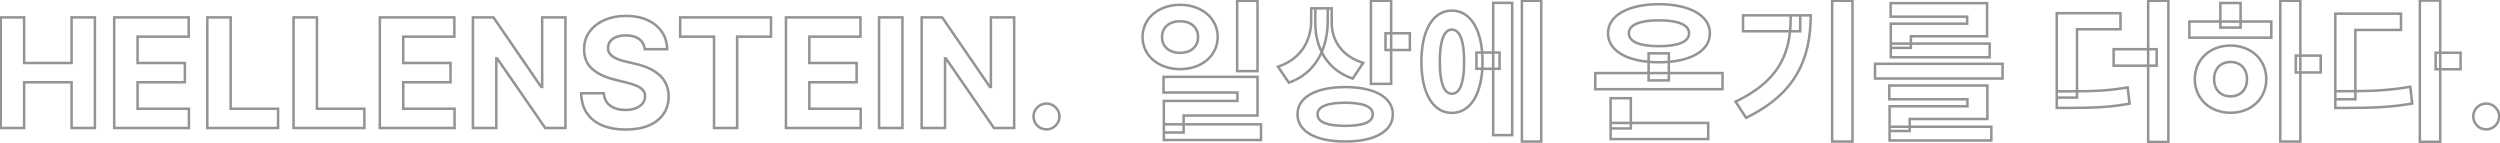 <svg width="1973" height="113" viewBox="0 0 1973 113" fill="none" xmlns="http://www.w3.org/2000/svg">
<mask id="path-1-outside-1_5_214" maskUnits="userSpaceOnUse" x="-1" y="-1" width="1975" height="115" fill="black">
<rect fill="white" x="-1" y="-1" width="1975" height="115"/>
<path d="M0.585 101V13.727H19.037V49.736H56.494V13.727H74.903V101H56.494V64.949H19.037V101H0.585ZM90.117 101V13.727H148.923V28.94H108.568V49.736H145.898V64.949H108.568V85.787H149.094V101H90.117ZM163.593 101V13.727H182.045V85.787H219.46V101H163.593ZM231.679 101V13.727H250.131V85.787H287.545V101H231.679ZM299.765 101V13.727H358.572V28.94H318.217V49.736H355.546V64.949H318.217V85.787H358.742V101H299.765ZM446.239 13.727V101H430.301L392.332 46.071H391.693V101H373.241V13.727H389.435L427.105 68.614H427.872V13.727H446.239ZM508.827 38.827C508.487 35.389 507.023 32.719 504.438 30.815C501.853 28.912 498.344 27.96 493.913 27.96C490.901 27.96 488.359 28.386 486.285 29.239C484.211 30.062 482.62 31.213 481.512 32.69C480.433 34.168 479.893 35.844 479.893 37.719C479.836 39.281 480.163 40.645 480.873 41.81C481.612 42.974 482.62 43.983 483.898 44.835C485.177 45.659 486.654 46.383 488.33 47.008C490.006 47.605 491.796 48.117 493.7 48.543L501.54 50.418C505.347 51.27 508.842 52.406 512.023 53.827C515.205 55.247 517.961 56.994 520.29 59.068C522.62 61.142 524.424 63.585 525.702 66.398C527.009 69.21 527.677 72.435 527.705 76.071C527.677 81.412 526.313 86.043 523.614 89.963C520.944 93.855 517.08 96.881 512.023 99.04C506.995 101.17 500.93 102.236 493.827 102.236C486.782 102.236 480.646 101.156 475.418 98.997C470.219 96.838 466.157 93.642 463.231 89.409C460.333 85.148 458.813 79.878 458.671 73.599H476.526C476.725 76.526 477.563 78.969 479.04 80.929C480.546 82.861 482.549 84.324 485.049 85.318C487.577 86.284 490.433 86.767 493.614 86.767C496.739 86.767 499.452 86.312 501.754 85.403C504.083 84.494 505.887 83.23 507.165 81.611C508.444 79.992 509.083 78.131 509.083 76.028C509.083 74.068 508.501 72.421 507.336 71.085C506.2 69.75 504.523 68.614 502.308 67.676C500.12 66.739 497.435 65.886 494.254 65.119L484.751 62.733C477.393 60.943 471.583 58.145 467.322 54.338C463.06 50.531 460.944 45.403 460.972 38.955C460.944 33.67 462.35 29.054 465.191 25.105C468.06 21.156 471.995 18.074 476.995 15.858C481.995 13.642 487.677 12.534 494.04 12.534C500.518 12.534 506.171 13.642 511.001 15.858C515.859 18.074 519.637 21.156 522.336 25.105C525.035 29.054 526.427 33.628 526.512 38.827H508.827ZM536.793 28.94V13.727H608.469V28.94H581.75V101H563.511V28.94H536.793ZM620.273 101V13.727H679.08V28.94H638.724V49.736H676.054V64.949H638.724V85.787H679.25V101H620.273ZM712.201 13.727V101H693.749V13.727H712.201ZM800.379 13.727V101H784.442L746.473 46.071H745.834V101H727.382V13.727H743.575L781.246 68.614H782.013V13.727H800.379ZM825.894 102.108C823.082 102.108 820.667 101.114 818.65 99.125C816.661 97.108 815.667 94.693 815.667 91.881C815.667 89.097 816.661 86.71 818.65 84.722C820.667 82.733 823.082 81.739 825.894 81.739C828.621 81.739 831.008 82.733 833.053 84.722C835.099 86.71 836.121 89.097 836.121 91.881C836.121 93.756 835.638 95.474 834.673 97.037C833.735 98.571 832.499 99.807 830.965 100.744C829.431 101.653 827.741 102.108 825.894 102.108ZM931.347 3.8C948.267 3.8 960.987 14.36 960.987 29.24C960.987 44 948.267 54.56 931.347 54.56C914.427 54.56 901.707 44 901.707 29.24C901.707 14.36 914.427 3.8 931.347 3.8ZM931.347 16.76C923.187 16.76 917.067 21.32 917.067 29.24C917.067 37.16 923.187 41.72 931.347 41.72C939.507 41.72 945.507 37.16 945.507 29.24C945.507 21.32 939.507 16.76 931.347 16.76ZM976.347 0.56H992.427V56.12H976.347V0.56ZM918.267 60.68H992.427V91.16H934.107V104.6H918.507V79.64H976.587V73.04H918.267V60.68ZM918.507 98.12H995.187V110.48H918.507V98.12ZM1034.78 6.56H1047.86V16.4C1047.86 38.48 1038.26 57.92 1017.14 65.24L1008.62 52.64C1027.22 46.4 1034.78 31.52 1034.78 16.4V6.56ZM1038.02 6.56H1050.98V17.96C1050.98 31.28 1058.42 44.24 1075.82 49.64L1067.54 62C1047.5 55.28 1038.02 38 1038.02 17.96V6.56ZM1081.94 0.56H1097.9V66.2H1081.94V0.56ZM1093.46 26.24H1112.66V39.44H1093.46V26.24ZM1061.66 68.72C1084.7 68.72 1099.22 76.76 1099.22 90.2C1099.22 103.76 1084.7 111.68 1061.66 111.68C1038.5 111.68 1023.98 103.76 1023.98 90.2C1023.98 76.76 1038.5 68.72 1061.66 68.72ZM1061.66 81.08C1047.5 81.08 1039.82 84.08 1039.82 90.2C1039.82 96.44 1047.5 99.32 1061.66 99.32C1075.82 99.32 1083.38 96.44 1083.38 90.2C1083.38 84.08 1075.82 81.08 1061.66 81.08ZM1165.21 41.48H1183.45V54.32H1165.21V41.48ZM1201.09 0.56H1216.33V111.68H1201.09V0.56ZM1178.41 2.24H1193.41V106.64H1178.41V2.24ZM1145.77 8.36C1160.53 8.36 1170.01 23.6 1170.01 48.68C1170.01 73.88 1160.53 89.12 1145.77 89.12C1131.13 89.12 1121.77 73.88 1121.77 48.68C1121.77 23.6 1131.13 8.36 1145.77 8.36ZM1145.77 23.36C1139.77 23.36 1136.29 31.76 1136.29 48.68C1136.29 65.72 1139.77 74 1145.77 74C1152.01 74 1155.49 65.72 1155.49 48.68C1155.49 31.76 1152.01 23.36 1145.77 23.36ZM1258.97 57.68H1359.41V70.4H1258.97V57.68ZM1301.09 42.08H1317.05V63.44H1301.09V42.08ZM1271.09 97.04H1348.13V109.76H1271.09V97.04ZM1271.09 77.48H1287.05V101.36H1271.09V77.48ZM1309.25 3.32C1333.37 3.32 1349.45 12.2 1349.45 26.24C1349.45 40.52 1333.37 49.16 1309.25 49.16C1285.01 49.16 1269.05 40.52 1269.05 26.24C1269.05 12.2 1285.01 3.32 1309.25 3.32ZM1309.25 16.04C1294.25 16.04 1285.49 19.52 1285.49 26.24C1285.49 33.08 1294.25 36.44 1309.25 36.44C1324.25 36.44 1333.01 33.08 1333.01 26.24C1333.01 19.52 1324.25 16.04 1309.25 16.04ZM1445.92 0.56H1462V111.68H1445.92V0.56ZM1413.16 12.08H1429C1429 46.04 1417.48 73.88 1378 92.96L1369.72 80.24C1401.64 64.88 1413.16 44.72 1413.16 14.96V12.08ZM1375.6 12.08H1420.72V24.68H1375.6V12.08ZM1479.75 50.36H1580.43V62H1479.75V50.36ZM1491.03 67.52H1568.43V93.92H1507.11V103.4H1491.27V83.84H1552.71V78.32H1491.03V67.52ZM1491.27 100.04H1571.55V110.84H1491.27V100.04ZM1492.11 2.48H1568.19V28.64H1508.07V37.76H1492.23V18.68H1552.47V13.16H1492.11V2.48ZM1492.23 34.4H1570.23V45.2H1492.23V34.4ZM1623.2 72.08H1632.2C1651.88 72.08 1664.72 71.6 1679.12 68.96L1680.68 81.8C1665.8 84.56 1652.48 85.16 1632.2 85.16H1623.2V72.08ZM1623.2 10.4H1673.48V23.12H1639.16V77H1623.2V10.4ZM1695.32 0.56H1711.28V112.04H1695.32V0.56ZM1668.08 38.84H1702.04V51.8H1668.08V38.84ZM1799.59 0.56H1815.43V111.68H1799.59V0.56ZM1811.83 43.88H1831.51V57.2H1811.83V43.88ZM1727.83 17H1792.51V29.72H1727.83V17ZM1760.35 35.96C1776.55 35.96 1788.55 47 1788.55 62.48C1788.55 77.96 1776.55 89 1760.35 89C1744.15 89 1732.15 77.96 1732.15 62.48C1732.15 47 1744.15 35.96 1760.35 35.96ZM1760.35 48.92C1752.79 48.92 1747.39 53.96 1747.39 62.48C1747.39 71 1752.79 76.04 1760.35 76.04C1767.91 76.04 1773.31 71 1773.31 62.48C1773.31 53.96 1767.91 48.92 1760.35 48.92ZM1752.31 2.36H1768.27V21.8H1752.31V2.36ZM1909.74 0.44H1925.82V111.92H1909.74V0.44ZM1922.22 41.6H1941.9V54.68H1922.22V41.6ZM1843.02 71.96H1852.38C1871.1 71.96 1885.86 71.36 1902.18 68.48L1903.74 81.68C1886.94 84.68 1871.7 85.16 1852.38 85.16H1843.02V71.96ZM1843.02 10.76H1894.86V23.6H1858.86V78.32H1843.02V10.76ZM1962.14 102.108C1959.33 102.108 1956.92 101.114 1954.9 99.125C1952.91 97.108 1951.92 94.693 1951.92 91.881C1951.92 89.097 1952.91 86.71 1954.9 84.722C1956.92 82.733 1959.33 81.739 1962.14 81.739C1964.87 81.739 1967.26 82.733 1969.3 84.722C1971.35 86.71 1972.37 89.097 1972.37 91.881C1972.37 93.756 1971.89 95.474 1970.92 97.037C1969.99 98.571 1968.75 99.807 1967.22 100.744C1965.68 101.653 1963.99 102.108 1962.14 102.108Z"/>
</mask>
<path d="M0.585 101H-0.415V102H0.585V101ZM0.585 13.727V12.727H-0.415V13.727H0.585ZM19.037 13.727H20.037V12.727H19.037V13.727ZM19.037 49.736H18.037V50.736H19.037V49.736ZM56.494 49.736V50.736H57.494V49.736H56.494ZM56.494 13.727V12.727H55.494V13.727H56.494ZM74.903 13.727H75.903V12.727H74.903V13.727ZM74.903 101V102H75.903V101H74.903ZM56.494 101H55.494V102H56.494V101ZM56.494 64.949H57.494V63.949H56.494V64.949ZM19.037 64.949V63.949H18.037V64.949H19.037ZM19.037 101V102H20.037V101H19.037ZM1.585 101V13.727H-0.415V101H1.585ZM0.585 14.727H19.037V12.727H0.585V14.727ZM18.037 13.727V49.736H20.037V13.727H18.037ZM19.037 50.736H56.494V48.736H19.037V50.736ZM57.494 49.736V13.727H55.494V49.736H57.494ZM56.494 14.727H74.903V12.727H56.494V14.727ZM73.903 13.727V101H75.903V13.727H73.903ZM74.903 100H56.494V102H74.903V100ZM57.494 101V64.949H55.494V101H57.494ZM56.494 63.949H19.037V65.949H56.494V63.949ZM18.037 64.949V101H20.037V64.949H18.037ZM19.037 100H0.585V102H19.037V100ZM90.117 101H89.117V102H90.117V101ZM90.117 13.727V12.727H89.117V13.727H90.117ZM148.923 13.727H149.923V12.727H148.923V13.727ZM148.923 28.94V29.94H149.923V28.94H148.923ZM108.568 28.94V27.94H107.568V28.94H108.568ZM108.568 49.736H107.568V50.736H108.568V49.736ZM145.898 49.736H146.898V48.736H145.898V49.736ZM145.898 64.949V65.949H146.898V64.949H145.898ZM108.568 64.949V63.949H107.568V64.949H108.568ZM108.568 85.787H107.568V86.787H108.568V85.787ZM149.094 85.787H150.094V84.787H149.094V85.787ZM149.094 101V102H150.094V101H149.094ZM91.117 101V13.727H89.117V101H91.117ZM90.117 14.727H148.923V12.727H90.117V14.727ZM147.923 13.727V28.94H149.923V13.727H147.923ZM148.923 27.94H108.568V29.94H148.923V27.94ZM107.568 28.94V49.736H109.568V28.94H107.568ZM108.568 50.736H145.898V48.736H108.568V50.736ZM144.898 49.736V64.949H146.898V49.736H144.898ZM145.898 63.949H108.568V65.949H145.898V63.949ZM107.568 64.949V85.787H109.568V64.949H107.568ZM108.568 86.787H149.094V84.787H108.568V86.787ZM148.094 85.787V101H150.094V85.787H148.094ZM149.094 100H90.117V102H149.094V100ZM163.593 101H162.593V102H163.593V101ZM163.593 13.727V12.727H162.593V13.727H163.593ZM182.045 13.727H183.045V12.727H182.045V13.727ZM182.045 85.787H181.045V86.787H182.045V85.787ZM219.46 85.787H220.46V84.787H219.46V85.787ZM219.46 101V102H220.46V101H219.46ZM164.593 101V13.727H162.593V101H164.593ZM163.593 14.727H182.045V12.727H163.593V14.727ZM181.045 13.727V85.787H183.045V13.727H181.045ZM182.045 86.787H219.46V84.787H182.045V86.787ZM218.46 85.787V101H220.46V85.787H218.46ZM219.46 100H163.593V102H219.46V100ZM231.679 101H230.679V102H231.679V101ZM231.679 13.727V12.727H230.679V13.727H231.679ZM250.131 13.727H251.131V12.727H250.131V13.727ZM250.131 85.787H249.131V86.787H250.131V85.787ZM287.545 85.787H288.545V84.787H287.545V85.787ZM287.545 101V102H288.545V101H287.545ZM232.679 101V13.727H230.679V101H232.679ZM231.679 14.727H250.131V12.727H231.679V14.727ZM249.131 13.727V85.787H251.131V13.727H249.131ZM250.131 86.787H287.545V84.787H250.131V86.787ZM286.545 85.787V101H288.545V85.787H286.545ZM287.545 100H231.679V102H287.545V100ZM299.765 101H298.765V102H299.765V101ZM299.765 13.727V12.727H298.765V13.727H299.765ZM358.572 13.727H359.572V12.727H358.572V13.727ZM358.572 28.94V29.94H359.572V28.94H358.572ZM318.217 28.94V27.94H317.217V28.94H318.217ZM318.217 49.736H317.217V50.736H318.217V49.736ZM355.546 49.736H356.546V48.736H355.546V49.736ZM355.546 64.949V65.949H356.546V64.949H355.546ZM318.217 64.949V63.949H317.217V64.949H318.217ZM318.217 85.787H317.217V86.787H318.217V85.787ZM358.742 85.787H359.742V84.787H358.742V85.787ZM358.742 101V102H359.742V101H358.742ZM300.765 101V13.727H298.765V101H300.765ZM299.765 14.727H358.572V12.727H299.765V14.727ZM357.572 13.727V28.94H359.572V13.727H357.572ZM358.572 27.94H318.217V29.94H358.572V27.94ZM317.217 28.94V49.736H319.217V28.94H317.217ZM318.217 50.736H355.546V48.736H318.217V50.736ZM354.546 49.736V64.949H356.546V49.736H354.546ZM355.546 63.949H318.217V65.949H355.546V63.949ZM317.217 64.949V85.787H319.217V64.949H317.217ZM318.217 86.787H358.742V84.787H318.217V86.787ZM357.742 85.787V101H359.742V85.787H357.742ZM358.742 100H299.765V102H358.742V100ZM446.239 13.727H447.239V12.727H446.239V13.727ZM446.239 101V102H447.239V101H446.239ZM430.301 101L429.479 101.569L429.777 102H430.301V101ZM392.332 46.071L393.155 45.502L392.857 45.071H392.332V46.071ZM391.693 46.071V45.071H390.693V46.071H391.693ZM391.693 101V102H392.693V101H391.693ZM373.241 101H372.241V102H373.241V101ZM373.241 13.727V12.727H372.241V13.727H373.241ZM389.435 13.727L390.259 13.161L389.961 12.727H389.435V13.727ZM427.105 68.614L426.281 69.18L426.579 69.614H427.105V68.614ZM427.872 68.614V69.614H428.872V68.614H427.872ZM427.872 13.727V12.727H426.872V13.727H427.872ZM445.239 13.727V101H447.239V13.727H445.239ZM446.239 100H430.301V102H446.239V100ZM431.124 100.431L393.155 45.502L391.51 46.64L429.479 101.569L431.124 100.431ZM392.332 45.071H391.693V47.071H392.332V45.071ZM390.693 46.071V101H392.693V46.071H390.693ZM391.693 100H373.241V102H391.693V100ZM374.241 101V13.727H372.241V101H374.241ZM373.241 14.727H389.435V12.727H373.241V14.727ZM388.61 14.293L426.281 69.18L427.93 68.048L390.259 13.161L388.61 14.293ZM427.105 69.614H427.872V67.614H427.105V69.614ZM428.872 68.614V13.727H426.872V68.614H428.872ZM427.872 14.727H446.239V12.727H427.872V14.727ZM508.827 38.827L507.832 38.925L507.922 39.827H508.827V38.827ZM486.285 29.239L486.654 30.168L486.665 30.164L486.285 29.239ZM481.512 32.69L480.712 32.09L480.705 32.1L481.512 32.69ZM479.893 37.719L480.892 37.755L480.893 37.737V37.719H479.893ZM480.873 41.81L480.019 42.33L480.024 42.338L480.028 42.345L480.873 41.81ZM483.898 44.835L483.344 45.667L483.35 45.672L483.357 45.676L483.898 44.835ZM488.33 47.008L487.981 47.946L487.988 47.948L487.995 47.951L488.33 47.008ZM493.7 48.543L493.932 47.57L493.925 47.568L493.918 47.567L493.7 48.543ZM501.54 50.418L501.308 51.39L501.315 51.392L501.322 51.394L501.54 50.418ZM512.023 53.827L511.616 54.74L512.023 53.827ZM520.29 59.068L520.955 58.321H520.955L520.29 59.068ZM525.702 66.398L524.792 66.811L524.796 66.819L525.702 66.398ZM527.705 76.071L528.705 76.076L528.705 76.063L527.705 76.071ZM523.614 89.963L522.791 89.396L522.79 89.397L523.614 89.963ZM512.023 99.04L512.414 99.96L512.416 99.959L512.023 99.04ZM475.418 98.997L475.035 99.921L475.037 99.921L475.418 98.997ZM463.231 89.409L462.404 89.971L462.408 89.978L463.231 89.409ZM458.671 73.599V72.599H457.648L457.671 73.622L458.671 73.599ZM476.526 73.599L477.524 73.532L477.461 72.599H476.526V73.599ZM479.04 80.929L478.242 81.531L478.247 81.537L478.252 81.544L479.04 80.929ZM485.049 85.318L484.679 86.248L484.692 86.252L485.049 85.318ZM501.754 85.403L501.39 84.472L501.386 84.473L501.754 85.403ZM507.165 81.611L507.95 82.23L507.165 81.611ZM507.336 71.085L506.574 71.733L506.582 71.743L507.336 71.085ZM502.308 67.676L501.914 68.595L501.918 68.597L502.308 67.676ZM494.254 65.119L494.01 66.089L494.019 66.091L494.254 65.119ZM484.751 62.733L484.994 61.763L484.987 61.761L484.751 62.733ZM467.322 54.338L466.656 55.084L467.322 54.338ZM460.972 38.955L461.972 38.959L461.972 38.949L460.972 38.955ZM465.191 25.105L464.382 24.517L464.379 24.521L465.191 25.105ZM511.001 15.858L510.584 16.767L510.586 16.768L511.001 15.858ZM522.336 25.105L521.51 25.669L522.336 25.105ZM526.512 38.827V39.827H527.529L527.512 38.81L526.512 38.827ZM509.823 38.728C509.456 35.033 507.863 32.095 505.031 30.01L503.845 31.621C506.184 33.342 507.517 35.746 507.832 38.925L509.823 38.728ZM505.031 30.01C502.22 27.94 498.478 26.96 493.913 26.96V28.96C498.211 28.96 501.486 29.884 503.845 31.621L505.031 30.01ZM493.913 26.96C490.813 26.96 488.133 27.398 485.905 28.314L486.665 30.164C488.585 29.375 490.99 28.96 493.913 28.96V26.96ZM485.916 28.309C483.706 29.187 481.952 30.438 480.712 32.09L482.312 33.29C483.288 31.988 484.715 30.938 486.654 30.168L485.916 28.309ZM480.705 32.1C479.497 33.753 478.893 35.637 478.893 37.719H480.893C480.893 36.05 481.368 34.582 482.319 33.28L480.705 32.1ZM478.893 37.682C478.831 39.411 479.192 40.975 480.019 42.33L481.727 41.289C481.133 40.315 480.841 39.151 480.892 37.755L478.893 37.682ZM480.028 42.345C480.85 43.641 481.962 44.746 483.344 45.667L484.453 44.003C483.278 43.219 482.373 42.308 481.717 41.274L480.028 42.345ZM483.357 45.676C484.705 46.545 486.249 47.3 487.981 47.946L488.68 46.072C487.059 45.467 485.649 44.773 484.44 43.995L483.357 45.676ZM487.995 47.951C489.713 48.562 491.542 49.084 493.481 49.519L493.918 47.567C492.051 47.149 490.3 46.648 488.666 46.066L487.995 47.951ZM493.467 49.515L501.308 51.39L501.773 49.445L493.932 47.57L493.467 49.515ZM501.322 51.394C505.071 52.233 508.502 53.349 511.616 54.74L512.431 52.914C509.182 51.463 505.623 50.307 501.759 49.442L501.322 51.394ZM511.616 54.74C514.715 56.123 517.381 57.817 519.626 59.815L520.955 58.321C518.541 56.172 515.696 54.371 512.431 52.914L511.616 54.74ZM519.626 59.815C521.852 61.797 523.572 64.127 524.792 66.811L526.613 65.984C525.276 63.043 523.388 60.487 520.955 58.321L519.626 59.815ZM524.796 66.819C526.033 69.481 526.678 72.561 526.705 76.079L528.705 76.063C528.676 72.308 527.986 68.939 526.609 65.976L524.796 66.819ZM526.705 76.066C526.678 81.231 525.362 85.661 522.791 89.396L524.438 90.53C527.264 86.425 528.676 81.593 528.705 76.076L526.705 76.066ZM522.79 89.397C520.243 93.108 516.542 96.023 511.631 98.12L512.416 99.959C517.618 97.738 521.644 94.602 524.439 90.529L522.79 89.397ZM511.633 98.119C506.759 100.184 500.834 101.236 493.827 101.236V103.236C501.025 103.236 507.231 102.157 512.414 99.96L511.633 98.119ZM493.827 101.236C486.882 101.236 480.881 100.171 475.8 98.073L475.037 99.921C480.411 102.141 486.682 103.236 493.827 103.236V101.236ZM475.802 98.074C470.763 95.981 466.86 92.901 464.053 88.841L462.408 89.978C465.454 94.383 469.676 97.695 475.035 99.921L475.802 98.074ZM464.058 88.847C461.29 84.777 459.81 79.705 459.671 73.577L457.671 73.622C457.817 80.051 459.376 85.519 462.404 89.971L464.058 88.847ZM458.671 74.599H476.526V72.599H458.671V74.599ZM475.529 73.667C475.738 76.749 476.627 79.388 478.242 81.531L479.839 80.327C478.5 78.55 477.712 76.302 477.524 73.532L475.529 73.667ZM478.252 81.544C479.877 83.629 482.031 85.194 484.679 86.247L485.419 84.389C483.067 83.454 481.215 82.092 479.829 80.314L478.252 81.544ZM484.692 86.252C487.353 87.269 490.332 87.767 493.614 87.767V85.767C490.534 85.767 487.802 85.299 485.406 84.384L484.692 86.252ZM493.614 87.767C496.833 87.767 499.677 87.299 502.121 86.334L501.386 84.473C499.228 85.326 496.645 85.767 493.614 85.767V87.767ZM502.117 86.335C504.577 85.375 506.541 84.016 507.95 82.23L506.381 80.991C505.234 82.444 503.589 83.614 501.39 84.472L502.117 86.335ZM507.95 82.23C509.371 80.431 510.083 78.351 510.083 76.028H508.083C508.083 77.91 507.517 79.552 506.381 80.991L507.95 82.23ZM510.083 76.028C510.083 73.854 509.43 71.965 508.089 70.428L506.582 71.743C507.571 72.876 508.083 74.282 508.083 76.028H510.083ZM508.097 70.437C506.83 68.947 505.006 67.732 502.697 66.755L501.918 68.597C504.041 69.495 505.569 70.553 506.574 71.733L508.097 70.437ZM502.701 66.757C500.447 65.791 497.706 64.923 494.488 64.147L494.019 66.091C497.165 66.85 499.793 67.686 501.914 68.595L502.701 66.757ZM494.497 64.149L484.994 61.763L484.507 63.703L494.01 66.089L494.497 64.149ZM484.987 61.761C477.739 59.998 472.093 57.26 467.988 53.592L466.656 55.084C471.073 59.03 477.047 61.888 484.514 63.705L484.987 61.761ZM467.988 53.592C463.969 50.002 461.945 45.163 461.972 38.959L459.972 38.95C459.943 45.644 462.152 51.061 466.656 55.084L467.988 53.592ZM461.972 38.949C461.945 33.857 463.296 29.451 466.003 25.689L464.379 24.521C461.404 28.657 459.943 33.484 459.972 38.96L461.972 38.949ZM466 25.693C468.754 21.903 472.541 18.925 477.4 16.772L476.59 14.944C471.449 17.222 467.367 20.409 464.382 24.517L466 25.693ZM477.4 16.772C482.253 14.621 487.794 13.534 494.04 13.534V11.534C487.56 11.534 481.737 12.663 476.59 14.944L477.4 16.772ZM494.04 13.534C500.405 13.534 505.91 14.623 510.584 16.767L511.418 14.949C506.432 12.662 500.631 11.534 494.04 11.534V13.534ZM510.586 16.768C515.298 18.917 518.926 21.888 521.51 25.669L523.162 24.541C520.348 20.424 516.42 17.231 511.416 14.948L510.586 16.768ZM521.51 25.669C524.089 29.442 525.43 33.822 525.512 38.843L527.512 38.81C527.424 33.434 525.98 28.665 523.162 24.541L521.51 25.669ZM526.512 37.827H508.827V39.827H526.512V37.827ZM536.793 28.94H535.793V29.94H536.793V28.94ZM536.793 13.727V12.727H535.793V13.727H536.793ZM608.469 13.727H609.469V12.727H608.469V13.727ZM608.469 28.94V29.94H609.469V28.94H608.469ZM581.75 28.94V27.94H580.75V28.94H581.75ZM581.75 101V102H582.75V101H581.75ZM563.511 101H562.511V102H563.511V101ZM563.511 28.94H564.511V27.94H563.511V28.94ZM537.793 28.94V13.727H535.793V28.94H537.793ZM536.793 14.727H608.469V12.727H536.793V14.727ZM607.469 13.727V28.94H609.469V13.727H607.469ZM608.469 27.94H581.75V29.94H608.469V27.94ZM580.75 28.94V101H582.75V28.94H580.75ZM581.75 100H563.511V102H581.75V100ZM564.511 101V28.94H562.511V101H564.511ZM563.511 27.94H536.793V29.94H563.511V27.94ZM620.273 101H619.273V102H620.273V101ZM620.273 13.727V12.727H619.273V13.727H620.273ZM679.08 13.727H680.08V12.727H679.08V13.727ZM679.08 28.94V29.94H680.08V28.94H679.08ZM638.724 28.94V27.94H637.724V28.94H638.724ZM638.724 49.736H637.724V50.736H638.724V49.736ZM676.054 49.736H677.054V48.736H676.054V49.736ZM676.054 64.949V65.949H677.054V64.949H676.054ZM638.724 64.949V63.949H637.724V64.949H638.724ZM638.724 85.787H637.724V86.787H638.724V85.787ZM679.25 85.787H680.25V84.787H679.25V85.787ZM679.25 101V102H680.25V101H679.25ZM621.273 101V13.727H619.273V101H621.273ZM620.273 14.727H679.08V12.727H620.273V14.727ZM678.08 13.727V28.94H680.08V13.727H678.08ZM679.08 27.94H638.724V29.94H679.08V27.94ZM637.724 28.94V49.736H639.724V28.94H637.724ZM638.724 50.736H676.054V48.736H638.724V50.736ZM675.054 49.736V64.949H677.054V49.736H675.054ZM676.054 63.949H638.724V65.949H676.054V63.949ZM637.724 64.949V85.787H639.724V64.949H637.724ZM638.724 86.787H679.25V84.787H638.724V86.787ZM678.25 85.787V101H680.25V85.787H678.25ZM679.25 100H620.273V102H679.25V100ZM712.201 13.727H713.201V12.727H712.201V13.727ZM712.201 101V102H713.201V101H712.201ZM693.749 101H692.749V102H693.749V101ZM693.749 13.727V12.727H692.749V13.727H693.749ZM711.201 13.727V101H713.201V13.727H711.201ZM712.201 100H693.749V102H712.201V100ZM694.749 101V13.727H692.749V101H694.749ZM693.749 14.727H712.201V12.727H693.749V14.727ZM800.379 13.727H801.379V12.727H800.379V13.727ZM800.379 101V102H801.379V101H800.379ZM784.442 101L783.619 101.569L783.917 102H784.442V101ZM746.473 46.071L747.296 45.502L746.997 45.071H746.473V46.071ZM745.834 46.071V45.071H744.834V46.071H745.834ZM745.834 101V102H746.834V101H745.834ZM727.382 101H726.382V102H727.382V101ZM727.382 13.727V12.727H726.382V13.727H727.382ZM743.575 13.727L744.4 13.161L744.102 12.727H743.575V13.727ZM781.246 68.614L780.421 69.18L780.719 69.614H781.246V68.614ZM782.013 68.614V69.614H783.013V68.614H782.013ZM782.013 13.727V12.727H781.013V13.727H782.013ZM799.379 13.727V101H801.379V13.727H799.379ZM800.379 100H784.442V102H800.379V100ZM785.264 100.431L747.296 45.502L745.65 46.64L783.619 101.569L785.264 100.431ZM746.473 45.071H745.834V47.071H746.473V45.071ZM744.834 46.071V101H746.834V46.071H744.834ZM745.834 100H727.382V102H745.834V100ZM728.382 101V13.727H726.382V101H728.382ZM727.382 14.727H743.575V12.727H727.382V14.727ZM742.751 14.293L780.421 69.18L782.07 68.048L744.4 13.161L742.751 14.293ZM781.246 69.614H782.013V67.614H781.246V69.614ZM783.013 68.614V13.727H781.013V68.614H783.013ZM782.013 14.727H800.379V12.727H782.013V14.727ZM818.65 99.125L817.938 99.827L817.943 99.832L817.948 99.837L818.65 99.125ZM818.65 84.722L817.948 84.01L817.943 84.014L818.65 84.722ZM833.053 84.722L832.356 85.439L833.053 84.722ZM834.673 97.037L833.822 96.511L833.819 96.516L834.673 97.037ZM830.965 100.744L831.475 101.605L831.487 101.598L830.965 100.744ZM825.894 101.108C823.347 101.108 821.183 100.219 819.352 98.413L817.948 99.837C820.15 102.009 822.817 103.108 825.894 103.108V101.108ZM819.362 98.423C817.556 96.591 816.667 94.428 816.667 91.881H814.667C814.667 94.958 815.766 97.624 817.938 99.827L819.362 98.423ZM816.667 91.881C816.667 89.365 817.554 87.232 819.357 85.429L817.943 84.014C815.769 86.189 814.667 88.828 814.667 91.881H816.667ZM819.352 85.434C821.183 83.628 823.347 82.739 825.894 82.739V80.739C822.817 80.739 820.15 81.838 817.948 84.01L819.352 85.434ZM825.894 82.739C828.348 82.739 830.488 83.622 832.356 85.439L833.75 84.005C831.528 81.844 828.895 80.739 825.894 80.739V82.739ZM832.356 85.439C834.213 87.244 835.121 89.374 835.121 91.881H837.121C837.121 88.819 835.984 86.176 833.75 84.005L832.356 85.439ZM835.121 91.881C835.121 93.574 834.688 95.11 833.822 96.511L835.523 97.563C836.589 95.839 837.121 93.937 837.121 91.881H835.121ZM833.819 96.516C832.965 97.914 831.842 99.036 830.444 99.891L831.487 101.598C833.156 100.577 834.506 99.228 835.526 97.558L833.819 96.516ZM830.455 99.884C829.081 100.698 827.568 101.108 825.894 101.108V103.108C827.914 103.108 829.781 102.608 831.475 101.605L830.455 99.884ZM976.347 0.56V-0.44H975.347V0.56H976.347ZM992.427 0.56H993.427V-0.44H992.427V0.56ZM992.427 56.12V57.12H993.427V56.12H992.427ZM976.347 56.12H975.347V57.12H976.347V56.12ZM918.267 60.68V59.68H917.267V60.68H918.267ZM992.427 60.68H993.427V59.68H992.427V60.68ZM992.427 91.16V92.16H993.427V91.16H992.427ZM934.107 91.16V90.16H933.107V91.16H934.107ZM934.107 104.6V105.6H935.107V104.6H934.107ZM918.507 104.6H917.507V105.6H918.507V104.6ZM918.507 79.64V78.64H917.507V79.64H918.507ZM976.587 79.64V80.64H977.587V79.64H976.587ZM976.587 73.04H977.587V72.04H976.587V73.04ZM918.267 73.04H917.267V74.04H918.267V73.04ZM918.507 98.12V97.12H917.507V98.12H918.507ZM995.187 98.12H996.187V97.12H995.187V98.12ZM995.187 110.48V111.48H996.187V110.48H995.187ZM918.507 110.48H917.507V111.48H918.507V110.48ZM931.347 4.8C947.873 4.8 959.987 15.059 959.987 29.24H961.987C961.987 13.661 948.66 2.8 931.347 2.8V4.8ZM959.987 29.24C959.987 43.298 947.876 53.56 931.347 53.56V55.56C948.657 55.56 961.987 44.702 961.987 29.24H959.987ZM931.347 53.56C914.817 53.56 902.707 43.298 902.707 29.24H900.707C900.707 44.702 914.036 55.56 931.347 55.56V53.56ZM902.707 29.24C902.707 15.059 914.82 4.8 931.347 4.8V2.8C914.033 2.8 900.707 13.661 900.707 29.24H902.707ZM931.347 15.76C927.089 15.76 923.275 16.95 920.505 19.262C917.716 21.592 916.067 24.999 916.067 29.24H918.067C918.067 25.561 919.477 22.728 921.788 20.797C924.119 18.85 927.444 17.76 931.347 17.76V15.76ZM916.067 29.24C916.067 33.481 917.716 36.888 920.505 39.218C923.275 41.53 927.089 42.72 931.347 42.72V40.72C927.444 40.72 924.119 39.63 921.788 37.682C919.477 35.752 918.067 32.919 918.067 29.24H916.067ZM931.347 42.72C935.605 42.72 939.392 41.53 942.132 39.214C944.892 36.881 946.507 33.474 946.507 29.24H944.507C944.507 32.926 943.121 35.759 940.841 37.686C938.542 39.63 935.249 40.72 931.347 40.72V42.72ZM946.507 29.24C946.507 25.006 944.892 21.599 942.132 19.266C939.392 16.95 935.605 15.76 931.347 15.76V17.76C935.249 17.76 938.542 18.85 940.841 20.794C943.121 22.721 944.507 25.554 944.507 29.24H946.507ZM976.347 1.56H992.427V-0.44H976.347V1.56ZM991.427 0.56V56.12H993.427V0.56H991.427ZM992.427 55.12H976.347V57.12H992.427V55.12ZM977.347 56.12V0.56H975.347V56.12H977.347ZM918.267 61.68H992.427V59.68H918.267V61.68ZM991.427 60.68V91.16H993.427V60.68H991.427ZM992.427 90.16H934.107V92.16H992.427V90.16ZM933.107 91.16V104.6H935.107V91.16H933.107ZM934.107 103.6H918.507V105.6H934.107V103.6ZM919.507 104.6V79.64H917.507V104.6H919.507ZM918.507 80.64H976.587V78.64H918.507V80.64ZM977.587 79.64V73.04H975.587V79.64H977.587ZM976.587 72.04H918.267V74.04H976.587V72.04ZM919.267 73.04V60.68H917.267V73.04H919.267ZM918.507 99.12H995.187V97.12H918.507V99.12ZM994.187 98.12V110.48H996.187V98.12H994.187ZM995.187 109.48H918.507V111.48H995.187V109.48ZM919.507 110.48V98.12H917.507V110.48H919.507ZM1034.78 6.56V5.56H1033.78V6.56H1034.78ZM1047.86 6.56H1048.86V5.56H1047.86V6.56ZM1017.14 65.24L1016.31 65.8L1016.74 66.436L1017.46 66.185L1017.14 65.24ZM1008.62 52.64L1008.3 51.692L1007.05 52.11L1007.79 53.2L1008.62 52.64ZM1038.02 6.56V5.56H1037.02V6.56H1038.02ZM1050.98 6.56H1051.98V5.56H1050.98V6.56ZM1075.82 49.64L1076.65 50.197L1077.39 49.082L1076.11 48.685L1075.82 49.64ZM1067.54 62L1067.22 62.948L1067.94 63.191L1068.37 62.557L1067.54 62ZM1081.94 0.56V-0.44H1080.94V0.56H1081.94ZM1097.9 0.56H1098.9V-0.44H1097.9V0.56ZM1097.9 66.2V67.2H1098.9V66.2H1097.9ZM1081.94 66.2H1080.94V67.2H1081.94V66.2ZM1093.46 26.24V25.24H1092.46V26.24H1093.46ZM1112.66 26.24H1113.66V25.24H1112.66V26.24ZM1112.66 39.44V40.44H1113.66V39.44H1112.66ZM1093.46 39.44H1092.46V40.44H1093.46V39.44ZM1034.78 7.56H1047.86V5.56H1034.78V7.56ZM1046.86 6.56V16.4H1048.86V6.56H1046.86ZM1046.86 16.4C1046.86 38.202 1037.4 57.157 1016.81 64.295L1017.46 66.185C1039.11 58.682 1048.86 38.758 1048.86 16.4H1046.86ZM1017.97 64.68L1009.45 52.08L1007.79 53.2L1016.31 65.8L1017.97 64.68ZM1008.94 53.588C1028 47.191 1035.78 31.881 1035.78 16.4H1033.78C1033.78 31.159 1026.43 45.609 1008.3 51.692L1008.94 53.588ZM1035.78 16.4V6.56H1033.78V16.4H1035.78ZM1038.02 7.56H1050.98V5.56H1038.02V7.56ZM1049.98 6.56V17.96H1051.98V6.56H1049.98ZM1049.98 17.96C1049.98 31.703 1057.69 45.061 1075.52 50.595L1076.11 48.685C1059.15 43.419 1051.98 30.857 1051.98 17.96H1049.98ZM1074.99 49.083L1066.71 61.443L1068.37 62.557L1076.65 50.197L1074.99 49.083ZM1067.86 61.052C1048.31 54.497 1039.02 37.668 1039.02 17.96H1037.02C1037.02 38.332 1046.69 56.063 1067.22 62.948L1067.86 61.052ZM1039.02 17.96V6.56H1037.02V17.96H1039.02ZM1081.94 1.56H1097.9V-0.44H1081.94V1.56ZM1096.9 0.56V66.2H1098.9V0.56H1096.9ZM1097.9 65.2H1081.94V67.2H1097.9V65.2ZM1082.94 66.2V0.56H1080.94V66.2H1082.94ZM1093.46 27.24H1112.66V25.24H1093.46V27.24ZM1111.66 26.24V39.44H1113.66V26.24H1111.66ZM1112.66 38.44H1093.46V40.44H1112.66V38.44ZM1094.46 39.44V26.24H1092.46V39.44H1094.46ZM1061.66 69.72C1073.08 69.72 1082.28 71.717 1088.58 75.29C1094.85 78.842 1098.22 83.913 1098.22 90.2H1100.22C1100.22 83.047 1096.32 77.378 1089.57 73.55C1082.85 69.743 1073.27 67.72 1061.66 67.72V69.72ZM1098.22 90.2C1098.22 96.549 1094.85 101.619 1088.59 105.154C1082.28 108.713 1073.08 110.68 1061.66 110.68V112.68C1073.27 112.68 1082.85 110.687 1089.57 106.896C1096.33 103.081 1100.22 97.411 1100.22 90.2H1098.22ZM1061.66 110.68C1050.17 110.68 1040.94 108.712 1034.62 105.154C1028.35 101.618 1024.98 96.548 1024.98 90.2H1022.98C1022.98 97.412 1026.87 103.082 1033.64 106.896C1040.37 110.688 1049.99 112.68 1061.66 112.68V110.68ZM1024.98 90.2C1024.98 83.914 1028.34 78.842 1034.62 75.29C1040.94 71.717 1050.17 69.72 1061.66 69.72V67.72C1049.98 67.72 1040.37 69.743 1033.64 73.549C1026.87 77.378 1022.98 83.046 1022.98 90.2H1024.98ZM1061.66 80.08C1054.53 80.08 1048.92 80.83 1045.05 82.42C1043.1 83.218 1041.54 84.25 1040.47 85.557C1039.38 86.881 1038.82 88.442 1038.82 90.2H1040.82C1040.82 88.898 1041.22 87.789 1042.01 86.829C1042.82 85.853 1044.06 84.987 1045.81 84.27C1049.32 82.83 1054.62 82.08 1061.66 82.08V80.08ZM1038.82 90.2C1038.82 91.984 1039.37 93.559 1040.47 94.892C1041.54 96.207 1043.11 97.236 1045.05 98.026C1048.92 99.6 1054.54 100.32 1061.66 100.32V98.32C1054.62 98.32 1049.31 97.6 1045.8 96.174C1044.06 95.464 1042.82 94.603 1042.01 93.623C1041.22 92.66 1040.82 91.536 1040.82 90.2H1038.82ZM1061.66 100.32C1068.77 100.32 1074.36 99.6 1078.21 98.025C1080.14 97.234 1081.68 96.204 1082.75 94.887C1083.83 93.554 1084.38 91.98 1084.38 90.2H1082.38C1082.38 91.54 1081.98 92.666 1081.2 93.628C1080.4 94.606 1079.18 95.466 1077.45 96.175C1073.97 97.6 1068.7 98.32 1061.66 98.32V100.32ZM1084.38 90.2C1084.38 88.446 1083.83 86.886 1082.75 85.562C1081.68 84.253 1080.14 83.22 1078.21 82.421C1074.37 80.83 1068.78 80.08 1061.66 80.08V82.08C1068.7 82.08 1073.97 82.83 1077.44 84.269C1079.17 84.985 1080.41 85.849 1081.2 86.825C1081.98 87.784 1082.38 88.894 1082.38 90.2H1084.38ZM1165.21 41.48V40.48H1164.21V41.48H1165.21ZM1183.45 41.48H1184.45V40.48H1183.45V41.48ZM1183.45 54.32V55.32H1184.45V54.32H1183.45ZM1165.21 54.32H1164.21V55.32H1165.21V54.32ZM1201.09 0.56V-0.44H1200.09V0.56H1201.09ZM1216.33 0.56H1217.33V-0.44H1216.33V0.56ZM1216.33 111.68V112.68H1217.33V111.68H1216.33ZM1201.09 111.68H1200.09V112.68H1201.09V111.68ZM1178.41 2.24V1.24H1177.41V2.24H1178.41ZM1193.41 2.24H1194.41V1.24H1193.41V2.24ZM1193.41 106.64V107.64H1194.41V106.64H1193.41ZM1178.41 106.64H1177.41V107.64H1178.41V106.64ZM1165.21 42.48H1183.45V40.48H1165.21V42.48ZM1182.45 41.48V54.32H1184.45V41.48H1182.45ZM1183.45 53.32H1165.21V55.32H1183.45V53.32ZM1166.21 54.32V41.48H1164.21V54.32H1166.21ZM1201.09 1.56H1216.33V-0.44H1201.09V1.56ZM1215.33 0.56V111.68H1217.33V0.56H1215.33ZM1216.33 110.68H1201.09V112.68H1216.33V110.68ZM1202.09 111.68V0.56H1200.09V111.68H1202.09ZM1178.41 3.24H1193.41V1.24H1178.41V3.24ZM1192.41 2.24V106.64H1194.41V2.24H1192.41ZM1193.41 105.64H1178.41V107.64H1193.41V105.64ZM1179.41 106.64V2.24H1177.41V106.64H1179.41ZM1145.77 9.36C1152.74 9.36 1158.5 12.936 1162.57 19.634C1166.66 26.368 1169.01 36.247 1169.01 48.68H1171.01C1171.01 36.033 1168.62 25.752 1164.28 18.596C1159.91 11.404 1153.55 7.36 1145.77 7.36V9.36ZM1169.01 48.68C1169.01 61.174 1166.65 71.083 1162.57 77.832C1158.5 84.544 1152.74 88.12 1145.77 88.12V90.12C1153.55 90.12 1159.91 86.076 1164.28 78.868C1168.62 71.697 1171.01 61.386 1171.01 48.68H1169.01ZM1145.77 88.12C1138.86 88.12 1133.16 84.549 1129.14 77.836C1125.09 71.086 1122.77 61.176 1122.77 48.68H1120.77C1120.77 61.384 1123.12 71.694 1127.42 78.864C1131.74 86.071 1138.04 90.12 1145.77 90.12V88.12ZM1122.77 48.68C1122.77 36.245 1125.09 26.365 1129.14 19.63C1133.16 12.931 1138.86 9.36 1145.77 9.36V7.36C1138.04 7.36 1131.74 11.409 1127.42 18.6C1123.12 25.755 1120.77 36.035 1120.77 48.68H1122.77ZM1145.77 22.36C1142.16 22.36 1139.53 24.93 1137.84 29.316C1136.16 33.702 1135.29 40.177 1135.29 48.68H1137.29C1137.29 40.263 1138.16 34.078 1139.71 30.034C1141.27 25.99 1143.37 24.36 1145.77 24.36V22.36ZM1135.29 48.68C1135.29 57.242 1136.16 63.718 1137.84 68.09C1139.53 72.468 1142.17 75 1145.77 75V73C1143.37 73 1141.26 71.392 1139.71 67.37C1138.16 63.342 1137.29 57.158 1137.29 48.68H1135.29ZM1145.77 75C1149.47 75 1152.17 72.491 1153.9 68.096C1155.62 63.72 1156.49 57.241 1156.49 48.68H1154.49C1154.49 57.159 1153.62 63.34 1152.04 67.364C1150.46 71.369 1148.31 73 1145.77 73V75ZM1156.49 48.68C1156.49 40.178 1155.62 33.7 1153.9 29.311C1152.18 24.907 1149.47 22.36 1145.77 22.36V24.36C1148.3 24.36 1150.46 26.013 1152.04 30.04C1153.62 34.08 1154.49 40.262 1154.49 48.68H1156.49ZM1258.97 57.68V56.68H1257.97V57.68H1258.97ZM1359.41 57.68H1360.41V56.68H1359.41V57.68ZM1359.41 70.4V71.4H1360.41V70.4H1359.41ZM1258.97 70.4H1257.97V71.4H1258.97V70.4ZM1301.09 42.08V41.08H1300.09V42.08H1301.09ZM1317.05 42.08H1318.05V41.08H1317.05V42.08ZM1317.05 63.44V64.44H1318.05V63.44H1317.05ZM1301.09 63.44H1300.09V64.44H1301.09V63.44ZM1271.09 97.04V96.04H1270.09V97.04H1271.09ZM1348.13 97.04H1349.13V96.04H1348.13V97.04ZM1348.13 109.76V110.76H1349.13V109.76H1348.13ZM1271.09 109.76H1270.09V110.76H1271.09V109.76ZM1271.09 77.48V76.48H1270.09V77.48H1271.09ZM1287.05 77.48H1288.05V76.48H1287.05V77.48ZM1287.05 101.36V102.36H1288.05V101.36H1287.05ZM1271.09 101.36H1270.09V102.36H1271.09V101.36ZM1258.97 58.68H1359.41V56.68H1258.97V58.68ZM1358.41 57.68V70.4H1360.41V57.68H1358.41ZM1359.41 69.4H1258.97V71.4H1359.41V69.4ZM1259.97 70.4V57.68H1257.97V70.4H1259.97ZM1301.09 43.08H1317.05V41.08H1301.09V43.08ZM1316.05 42.08V63.44H1318.05V42.08H1316.05ZM1317.05 62.44H1301.09V64.44H1317.05V62.44ZM1302.09 63.44V42.08H1300.09V63.44H1302.09ZM1271.09 98.04H1348.13V96.04H1271.09V98.04ZM1347.13 97.04V109.76H1349.13V97.04H1347.13ZM1348.13 108.76H1271.09V110.76H1348.13V108.76ZM1272.09 109.76V97.04H1270.09V109.76H1272.09ZM1271.09 78.48H1287.05V76.48H1271.09V78.48ZM1286.05 77.48V101.36H1288.05V77.48H1286.05ZM1287.05 100.36H1271.09V102.36H1287.05V100.36ZM1272.09 101.36V77.48H1270.09V101.36H1272.09ZM1309.25 4.32C1321.21 4.32 1331.07 6.524 1337.9 10.386C1344.72 14.234 1348.45 19.672 1348.45 26.24H1350.45C1350.45 18.767 1346.15 12.746 1338.89 8.644C1331.65 4.556 1321.42 2.32 1309.25 2.32V4.32ZM1348.45 26.24C1348.45 32.931 1344.71 38.367 1337.91 42.183C1331.07 46.015 1321.21 48.16 1309.25 48.16V50.16C1321.41 50.16 1331.65 47.985 1338.89 43.927C1346.15 39.852 1350.45 33.829 1350.45 26.24H1348.45ZM1309.25 48.16C1297.23 48.16 1287.37 46.014 1280.55 42.183C1273.77 38.37 1270.05 32.934 1270.05 26.24H1268.05C1268.05 33.826 1272.32 39.85 1279.57 43.927C1286.79 47.986 1297.03 50.16 1309.25 50.16V48.16ZM1270.05 26.24C1270.05 19.67 1273.76 14.232 1280.55 10.385C1287.37 6.524 1297.24 4.32 1309.25 4.32V2.32C1297.03 2.32 1286.79 4.556 1279.57 8.645C1272.32 12.748 1268.05 18.77 1268.05 26.24H1270.05ZM1309.25 15.04C1301.7 15.04 1295.6 15.912 1291.36 17.698C1287.09 19.493 1284.49 22.321 1284.49 26.24H1286.49C1286.49 23.439 1288.27 21.167 1292.13 19.542C1296.02 17.908 1301.8 17.04 1309.25 17.04V15.04ZM1284.49 26.24C1284.49 30.215 1287.09 33.046 1291.36 34.828C1295.61 36.599 1301.7 37.44 1309.25 37.44V35.44C1301.8 35.44 1296.02 34.602 1292.13 32.982C1288.28 31.374 1286.49 29.104 1286.49 26.24H1284.49ZM1309.25 37.44C1316.8 37.44 1322.9 36.599 1327.14 34.828C1331.42 33.046 1334.01 30.215 1334.01 26.24H1332.01C1332.01 29.104 1330.23 31.374 1326.37 32.982C1322.49 34.602 1316.7 35.44 1309.25 35.44V37.44ZM1334.01 26.24C1334.01 22.321 1331.41 19.493 1327.14 17.698C1322.9 15.912 1316.8 15.04 1309.25 15.04V17.04C1316.7 17.04 1322.48 17.908 1326.37 19.542C1330.23 21.167 1332.01 23.439 1332.01 26.24H1334.01ZM1445.92 0.56V-0.44H1444.92V0.56H1445.92ZM1462 0.56H1463V-0.44H1462V0.56ZM1462 111.68V112.68H1463V111.68H1462ZM1445.92 111.68H1444.92V112.68H1445.92V111.68ZM1413.16 12.08V11.08H1412.16V12.08H1413.16ZM1429 12.08H1430V11.08H1429V12.08ZM1378 92.96L1377.16 93.505L1377.64 94.243L1378.44 93.86L1378 92.96ZM1369.72 80.24L1369.29 79.339L1368.26 79.832L1368.88 80.785L1369.72 80.24ZM1375.6 12.08V11.08H1374.6V12.08H1375.6ZM1420.72 12.08H1421.72V11.08H1420.72V12.08ZM1420.72 24.68V25.68H1421.72V24.68H1420.72ZM1375.6 24.68H1374.6V25.68H1375.6V24.68ZM1445.92 1.56H1462V-0.44H1445.92V1.56ZM1461 0.56V111.68H1463V0.56H1461ZM1462 110.68H1445.92V112.68H1462V110.68ZM1446.92 111.68V0.56H1444.92V111.68H1446.92ZM1413.16 13.08H1429V11.08H1413.16V13.08ZM1428 12.08C1428 28.95 1425.14 44.211 1417.44 57.602C1409.74 70.984 1397.16 82.589 1377.57 92.06L1378.44 93.86C1398.32 84.251 1411.24 72.396 1419.17 58.599C1427.1 44.809 1430 29.17 1430 12.08H1428ZM1378.84 92.415L1370.56 79.695L1368.88 80.785L1377.16 93.505L1378.84 92.415ZM1370.16 81.141C1386.23 73.409 1397.25 64.422 1404.25 53.541C1411.26 42.655 1414.16 29.971 1414.16 14.96H1412.16C1412.16 29.709 1409.31 41.985 1402.57 52.459C1395.83 62.938 1385.14 71.712 1369.29 79.339L1370.16 81.141ZM1414.16 14.96V12.08H1412.16V14.96H1414.16ZM1375.6 13.08H1420.72V11.08H1375.6V13.08ZM1419.72 12.08V24.68H1421.72V12.08H1419.72ZM1420.72 23.68H1375.6V25.68H1420.72V23.68ZM1376.6 24.68V12.08H1374.6V24.68H1376.6ZM1479.75 50.36V49.36H1478.75V50.36H1479.75ZM1580.43 50.36H1581.43V49.36H1580.43V50.36ZM1580.43 62V63H1581.43V62H1580.43ZM1479.75 62H1478.75V63H1479.75V62ZM1491.03 67.52V66.52H1490.03V67.52H1491.03ZM1568.43 67.52H1569.43V66.52H1568.43V67.52ZM1568.43 93.92V94.92H1569.43V93.92H1568.43ZM1507.11 93.92V92.92H1506.11V93.92H1507.11ZM1507.11 103.4V104.4H1508.11V103.4H1507.11ZM1491.27 103.4H1490.27V104.4H1491.27V103.4ZM1491.27 83.84V82.84H1490.27V83.84H1491.27ZM1552.71 83.84V84.84H1553.71V83.84H1552.71ZM1552.71 78.32H1553.71V77.32H1552.71V78.32ZM1491.03 78.32H1490.03V79.32H1491.03V78.32ZM1491.27 100.04V99.04H1490.27V100.04H1491.27ZM1571.55 100.04H1572.55V99.04H1571.55V100.04ZM1571.55 110.84V111.84H1572.55V110.84H1571.55ZM1491.27 110.84H1490.27V111.84H1491.27V110.84ZM1492.11 2.48V1.48H1491.11V2.48H1492.11ZM1568.19 2.48H1569.19V1.48H1568.19V2.48ZM1568.19 28.64V29.64H1569.19V28.64H1568.19ZM1508.07 28.64V27.64H1507.07V28.64H1508.07ZM1508.07 37.76V38.76H1509.07V37.76H1508.07ZM1492.23 37.76H1491.23V38.76H1492.23V37.76ZM1492.23 18.68V17.68H1491.23V18.68H1492.23ZM1552.47 18.68V19.68H1553.47V18.68H1552.47ZM1552.47 13.16H1553.47V12.16H1552.47V13.16ZM1492.11 13.16H1491.11V14.16H1492.11V13.16ZM1492.23 34.4V33.4H1491.23V34.4H1492.23ZM1570.23 34.4H1571.23V33.4H1570.23V34.4ZM1570.23 45.2V46.2H1571.23V45.2H1570.23ZM1492.23 45.2H1491.23V46.2H1492.23V45.2ZM1479.75 51.36H1580.43V49.36H1479.75V51.36ZM1579.43 50.36V62H1581.43V50.36H1579.43ZM1580.43 61H1479.75V63H1580.43V61ZM1480.75 62V50.36H1478.75V62H1480.75ZM1491.03 68.52H1568.43V66.52H1491.03V68.52ZM1567.43 67.52V93.92H1569.43V67.52H1567.43ZM1568.43 92.92H1507.11V94.92H1568.43V92.92ZM1506.11 93.92V103.4H1508.11V93.92H1506.11ZM1507.11 102.4H1491.27V104.4H1507.11V102.4ZM1492.27 103.4V83.84H1490.27V103.4H1492.27ZM1491.27 84.84H1552.71V82.84H1491.27V84.84ZM1553.71 83.84V78.32H1551.71V83.84H1553.71ZM1552.71 77.32H1491.03V79.32H1552.71V77.32ZM1492.03 78.32V67.52H1490.03V78.32H1492.03ZM1491.27 101.04H1571.55V99.04H1491.27V101.04ZM1570.55 100.04V110.84H1572.55V100.04H1570.55ZM1571.55 109.84H1491.27V111.84H1571.55V109.84ZM1492.27 110.84V100.04H1490.27V110.84H1492.27ZM1492.11 3.48H1568.19V1.48H1492.11V3.48ZM1567.19 2.48V28.64H1569.19V2.48H1567.19ZM1568.19 27.64H1508.07V29.64H1568.19V27.64ZM1507.07 28.64V37.76H1509.07V28.64H1507.07ZM1508.07 36.76H1492.23V38.76H1508.07V36.76ZM1493.23 37.76V18.68H1491.23V37.76H1493.23ZM1492.23 19.68H1552.47V17.68H1492.23V19.68ZM1553.47 18.68V13.16H1551.47V18.68H1553.47ZM1552.47 12.16H1492.11V14.16H1552.47V12.16ZM1493.11 13.16V2.48H1491.11V13.16H1493.11ZM1492.23 35.4H1570.23V33.4H1492.23V35.4ZM1569.23 34.4V45.2H1571.23V34.4H1569.23ZM1570.23 44.2H1492.23V46.2H1570.23V44.2ZM1493.23 45.2V34.4H1491.23V45.2H1493.23ZM1623.2 72.08V71.08H1622.2V72.08H1623.2ZM1679.12 68.96L1680.11 68.839L1679.98 67.785L1678.94 67.976L1679.12 68.96ZM1680.68 81.8L1680.86 82.783L1681.78 82.612L1681.67 81.679L1680.68 81.8ZM1623.2 85.16H1622.2V86.16H1623.2V85.16ZM1623.2 10.4V9.4H1622.2V10.4H1623.2ZM1673.48 10.4H1674.48V9.4H1673.48V10.4ZM1673.48 23.12V24.12H1674.48V23.12H1673.48ZM1639.16 23.12V22.12H1638.16V23.12H1639.16ZM1639.16 77V78H1640.16V77H1639.16ZM1623.2 77H1622.2V78H1623.2V77ZM1695.32 0.56V-0.44H1694.32V0.56H1695.32ZM1711.28 0.56H1712.28V-0.44H1711.28V0.56ZM1711.28 112.04V113.04H1712.28V112.04H1711.28ZM1695.32 112.04H1694.32V113.04H1695.32V112.04ZM1668.08 38.84V37.84H1667.08V38.84H1668.08ZM1702.04 38.84H1703.04V37.84H1702.04V38.84ZM1702.04 51.8V52.8H1703.04V51.8H1702.04ZM1668.08 51.8H1667.08V52.8H1668.08V51.8ZM1623.2 73.08H1632.2V71.08H1623.2V73.08ZM1632.2 73.08C1651.89 73.08 1664.8 72.601 1679.3 69.944L1678.94 67.976C1664.63 70.599 1651.86 71.08 1632.2 71.08V73.08ZM1678.12 69.081L1679.68 81.921L1681.67 81.679L1680.11 68.839L1678.12 69.081ZM1680.49 80.817C1665.71 83.56 1652.46 84.16 1632.2 84.16V86.16C1652.5 86.16 1665.89 85.56 1680.86 82.783L1680.49 80.817ZM1632.2 84.16H1623.2V86.16H1632.2V84.16ZM1624.2 85.16V72.08H1622.2V85.16H1624.2ZM1623.2 11.4H1673.48V9.4H1623.2V11.4ZM1672.48 10.4V23.12H1674.48V10.4H1672.48ZM1673.48 22.12H1639.16V24.12H1673.48V22.12ZM1638.16 23.12V77H1640.16V23.12H1638.16ZM1639.16 76H1623.2V78H1639.16V76ZM1624.2 77V10.4H1622.2V77H1624.2ZM1695.32 1.56H1711.28V-0.44H1695.32V1.56ZM1710.28 0.56V112.04H1712.28V0.56H1710.28ZM1711.28 111.04H1695.32V113.04H1711.28V111.04ZM1696.32 112.04V0.56H1694.32V112.04H1696.32ZM1668.08 39.84H1702.04V37.84H1668.08V39.84ZM1701.04 38.84V51.8H1703.04V38.84H1701.04ZM1702.04 50.8H1668.08V52.8H1702.04V50.8ZM1669.08 51.8V38.84H1667.08V51.8H1669.08ZM1799.59 0.56V-0.44H1798.59V0.56H1799.59ZM1815.43 0.56H1816.43V-0.44H1815.43V0.56ZM1815.43 111.68V112.68H1816.43V111.68H1815.43ZM1799.59 111.68H1798.59V112.68H1799.59V111.68ZM1811.83 43.88V42.88H1810.83V43.88H1811.83ZM1831.51 43.88H1832.51V42.88H1831.51V43.88ZM1831.51 57.2V58.2H1832.51V57.2H1831.51ZM1811.83 57.2H1810.83V58.2H1811.83V57.2ZM1727.83 17V16H1726.83V17H1727.83ZM1792.51 17H1793.51V16H1792.51V17ZM1792.51 29.72V30.72H1793.51V29.72H1792.51ZM1727.83 29.72H1726.83V30.72H1727.83V29.72ZM1752.31 2.36V1.36H1751.31V2.36H1752.31ZM1768.27 2.36H1769.27V1.36H1768.27V2.36ZM1768.27 21.8V22.8H1769.27V21.8H1768.27ZM1752.31 21.8H1751.31V22.8H1752.31V21.8ZM1799.59 1.56H1815.43V-0.44H1799.59V1.56ZM1814.43 0.56V111.68H1816.43V0.56H1814.43ZM1815.43 110.68H1799.59V112.68H1815.43V110.68ZM1800.59 111.68V0.56H1798.59V111.68H1800.59ZM1811.83 44.88H1831.51V42.88H1811.83V44.88ZM1830.51 43.88V57.2H1832.51V43.88H1830.51ZM1831.51 56.2H1811.83V58.2H1831.51V56.2ZM1812.83 57.2V43.88H1810.83V57.2H1812.83ZM1727.83 18H1792.51V16H1727.83V18ZM1791.51 17V29.72H1793.51V17H1791.51ZM1792.51 28.72H1727.83V30.72H1792.51V28.72ZM1728.83 29.72V17H1726.83V29.72H1728.83ZM1760.35 36.96C1776.06 36.96 1787.55 47.615 1787.55 62.48H1789.55C1789.55 46.385 1777.04 34.96 1760.35 34.96V36.96ZM1787.55 62.48C1787.55 77.345 1776.06 88 1760.35 88V90C1777.04 90 1789.55 78.575 1789.55 62.48H1787.55ZM1760.35 88C1744.64 88 1733.15 77.345 1733.15 62.48H1731.15C1731.15 78.575 1743.66 90 1760.35 90V88ZM1733.15 62.48C1733.15 47.615 1744.64 36.96 1760.35 36.96V34.96C1743.66 34.96 1731.15 46.385 1731.15 62.48H1733.15ZM1760.35 47.92C1756.34 47.92 1752.83 49.26 1750.32 51.803C1747.81 54.346 1746.39 58.005 1746.39 62.48H1748.39C1748.39 58.435 1749.67 55.314 1751.74 53.208C1753.82 51.1 1756.79 49.92 1760.35 49.92V47.92ZM1746.39 62.48C1746.39 66.955 1747.81 70.614 1750.32 73.157C1752.83 75.7 1756.34 77.04 1760.35 77.04V75.04C1756.79 75.04 1753.82 73.86 1751.74 71.752C1749.67 69.646 1748.39 66.525 1748.39 62.48H1746.39ZM1760.35 77.04C1764.35 77.04 1767.86 75.7 1770.37 73.157C1772.89 70.614 1774.31 66.955 1774.31 62.48H1772.31C1772.31 66.525 1771.03 69.646 1768.95 71.752C1766.87 73.86 1763.9 75.04 1760.35 75.04V77.04ZM1774.31 62.48C1774.31 58.005 1772.89 54.346 1770.37 51.803C1767.86 49.26 1764.35 47.92 1760.35 47.92V49.92C1763.9 49.92 1766.87 51.1 1768.95 53.208C1771.03 55.314 1772.31 58.435 1772.31 62.48H1774.31ZM1752.31 3.36H1768.27V1.36H1752.31V3.36ZM1767.27 2.36V21.8H1769.27V2.36H1767.27ZM1768.27 20.8H1752.31V22.8H1768.27V20.8ZM1753.31 21.8V2.36H1751.31V21.8H1753.31ZM1909.74 0.44V-0.56H1908.74V0.44H1909.74ZM1925.82 0.44H1926.82V-0.56H1925.82V0.44ZM1925.82 111.92V112.92H1926.82V111.92H1925.82ZM1909.74 111.92H1908.74V112.92H1909.74V111.92ZM1922.22 41.6V40.6H1921.22V41.6H1922.22ZM1941.9 41.6H1942.9V40.6H1941.9V41.6ZM1941.9 54.68V55.68H1942.9V54.68H1941.9ZM1922.22 54.68H1921.22V55.68H1922.22V54.68ZM1843.02 71.96V70.96H1842.02V71.96H1843.02ZM1902.18 68.48L1903.17 68.363L1903.05 67.311L1902 67.495L1902.18 68.48ZM1903.74 81.68L1903.91 82.664L1904.84 82.499L1904.73 81.563L1903.74 81.68ZM1843.02 85.16H1842.02V86.16H1843.02V85.16ZM1843.02 10.76V9.76H1842.02V10.76H1843.02ZM1894.86 10.76H1895.86V9.76H1894.86V10.76ZM1894.86 23.6V24.6H1895.86V23.6H1894.86ZM1858.86 23.6V22.6H1857.86V23.6H1858.86ZM1858.86 78.32V79.32H1859.86V78.32H1858.86ZM1843.02 78.32H1842.02V79.32H1843.02V78.32ZM1909.74 1.44H1925.82V-0.56H1909.74V1.44ZM1924.82 0.44V111.92H1926.82V0.44H1924.82ZM1925.82 110.92H1909.74V112.92H1925.82V110.92ZM1910.74 111.92V0.44H1908.74V111.92H1910.74ZM1922.22 42.6H1941.9V40.6H1922.22V42.6ZM1940.9 41.6V54.68H1942.9V41.6H1940.9ZM1941.9 53.68H1922.22V55.68H1941.9V53.68ZM1923.22 54.68V41.6H1921.22V54.68H1923.22ZM1843.02 72.96H1852.38V70.96H1843.02V72.96ZM1852.38 72.96C1871.12 72.96 1885.95 72.36 1902.35 69.465L1902 67.495C1885.77 70.36 1871.08 70.96 1852.38 70.96V72.96ZM1901.19 68.597L1902.75 81.797L1904.73 81.563L1903.17 68.363L1901.19 68.597ZM1903.56 80.696C1886.85 83.68 1871.68 84.16 1852.38 84.16V86.16C1871.71 86.16 1887.02 85.68 1903.91 82.664L1903.56 80.696ZM1852.38 84.16H1843.02V86.16H1852.38V84.16ZM1844.02 85.16V71.96H1842.02V85.16H1844.02ZM1843.02 11.76H1894.86V9.76H1843.02V11.76ZM1893.86 10.76V23.6H1895.86V10.76H1893.86ZM1894.86 22.6H1858.86V24.6H1894.86V22.6ZM1857.86 23.6V78.32H1859.86V23.6H1857.86ZM1858.86 77.32H1843.02V79.32H1858.86V77.32ZM1844.02 78.32V10.76H1842.02V78.32H1844.02ZM1954.9 99.125L1954.19 99.827L1954.19 99.832L1954.2 99.837L1954.9 99.125ZM1954.9 84.722L1954.2 84.01L1954.19 84.014L1954.9 84.722ZM1969.3 84.722L1968.61 85.439L1969.3 84.722ZM1970.92 97.037L1970.07 96.511L1970.07 96.516L1970.92 97.037ZM1967.22 100.744L1967.73 101.605L1967.74 101.598L1967.22 100.744ZM1962.14 101.108C1959.6 101.108 1957.43 100.219 1955.6 98.413L1954.2 99.837C1956.4 102.009 1959.07 103.108 1962.14 103.108V101.108ZM1955.61 98.423C1953.81 96.591 1952.92 94.428 1952.92 91.881H1950.92C1950.92 94.958 1952.02 97.624 1954.19 99.827L1955.61 98.423ZM1952.92 91.881C1952.92 89.365 1953.8 87.232 1955.61 85.429L1954.19 84.014C1952.02 86.189 1950.92 88.828 1950.92 91.881H1952.92ZM1955.6 85.434C1957.43 83.628 1959.6 82.739 1962.14 82.739V80.739C1959.07 80.739 1956.4 81.838 1954.2 84.01L1955.6 85.434ZM1962.14 82.739C1964.6 82.739 1966.74 83.622 1968.61 85.439L1970 84.005C1967.78 81.844 1965.14 80.739 1962.14 80.739V82.739ZM1968.61 85.439C1970.46 87.244 1971.37 89.374 1971.37 91.881H1973.37C1973.37 88.819 1972.23 86.176 1970 84.005L1968.61 85.439ZM1971.37 91.881C1971.37 93.574 1970.94 95.11 1970.07 96.511L1971.77 97.563C1972.84 95.839 1973.37 93.937 1973.37 91.881H1971.37ZM1970.07 96.516C1969.21 97.914 1968.09 99.036 1966.69 99.891L1967.74 101.598C1969.41 100.577 1970.76 99.228 1971.78 97.558L1970.07 96.516ZM1966.71 99.884C1965.33 100.698 1963.82 101.108 1962.14 101.108V103.108C1964.16 103.108 1966.03 102.608 1967.72 101.605L1966.71 99.884Z" fill="#949494" mask="url(#path-1-outside-1_5_214)"/>
</svg>
